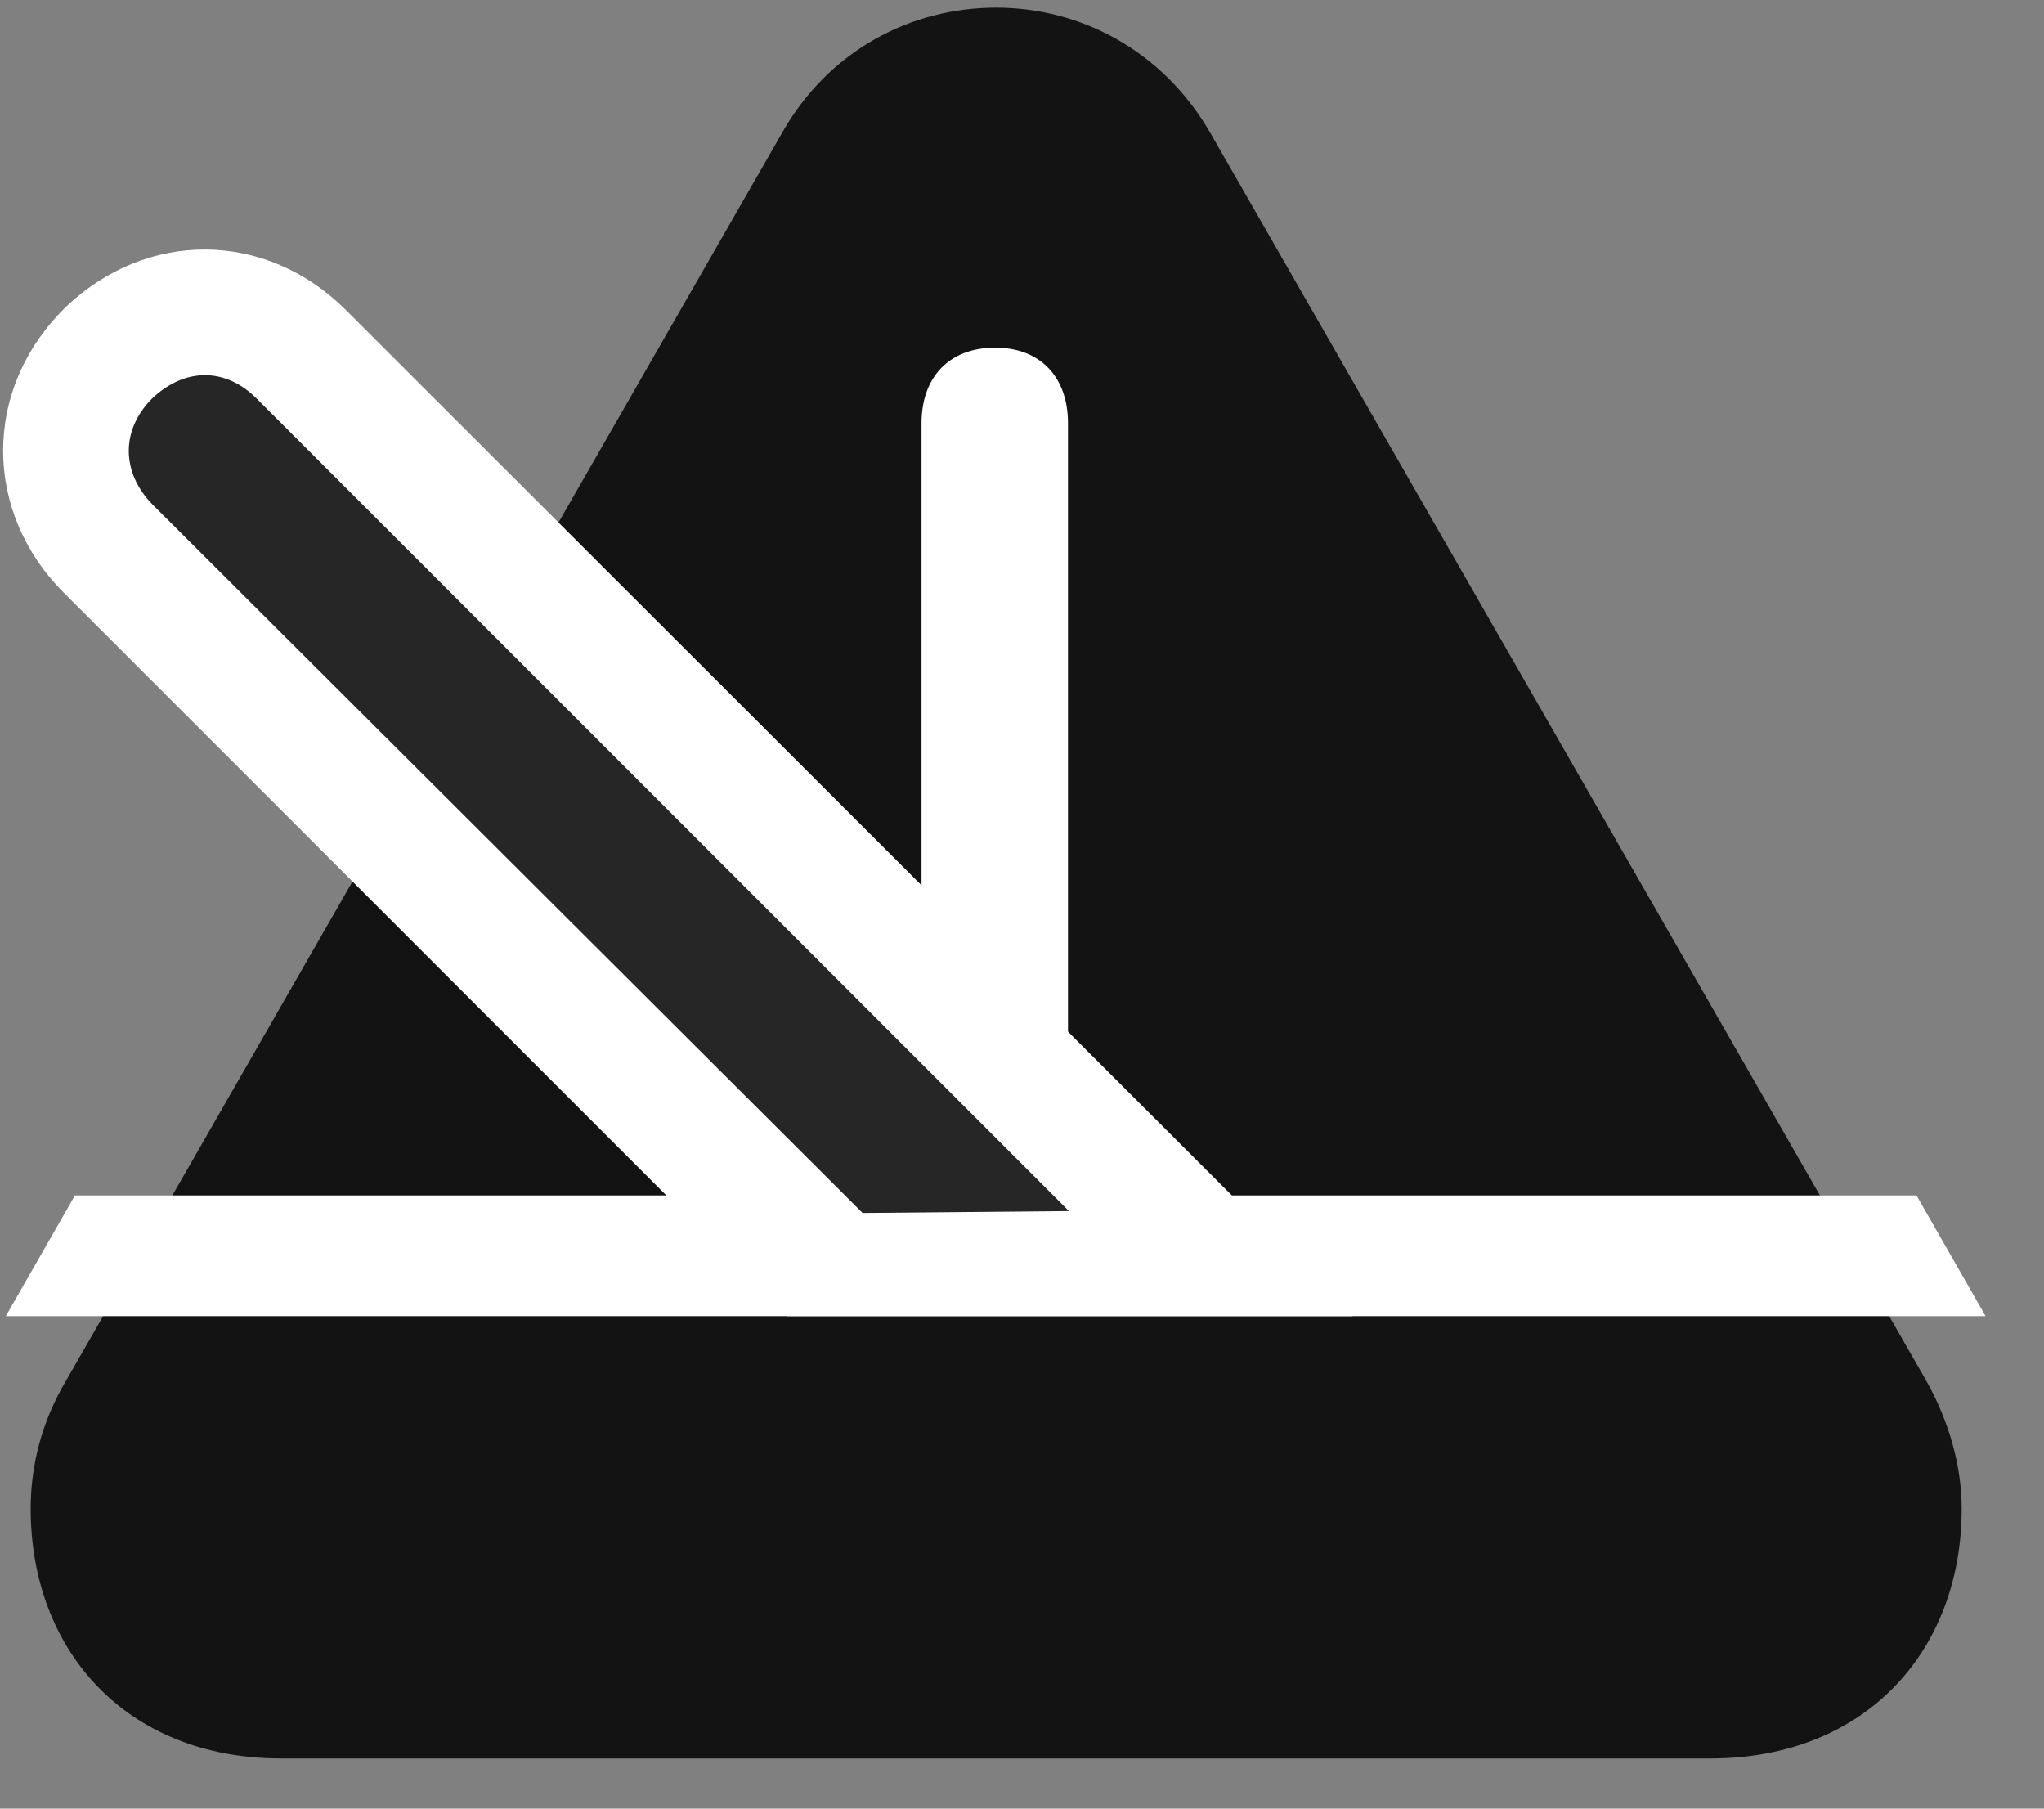 <svg width="26" height="23" viewBox="0 0 26 23" fill="none" xmlns="http://www.w3.org/2000/svg">
<rect x="0" y="0" width="26" height="23" fill="#808080" stroke="none"/>
<g clip-path="url(#clip0_2207_10338)">
<path d="M3.578 22.362H21.753C23.745 22.362 24.953 20.98 24.953 19.186C24.953 18.636 24.788 18.061 24.495 17.546L15.402 1.702C14.792 0.636 13.738 0.097 12.671 0.097C11.593 0.097 10.538 0.636 9.941 1.702L0.847 17.546C0.531 18.073 0.39 18.636 0.39 19.186C0.39 20.98 1.597 22.362 3.578 22.362Z" fill="black" fill-opacity="0.85"/>
<path d="M11.722 15.941V5.382C11.722 4.796 12.074 4.421 12.659 4.421C13.234 4.421 13.585 4.796 13.585 5.382V15.941H11.722Z" fill="white"/>
<path d="M10.011 16.737H17.206L4.398 3.941C3.39 2.933 1.867 2.909 0.824 3.917C-0.231 4.96 -0.208 6.519 0.812 7.538L10.011 16.737Z" fill="white"/>
<path d="M25.257 16.737H0.074L0.953 15.202H24.378L25.257 16.737Z" fill="white"/>
<path d="M10.972 15.425L13.597 15.401L3.261 5.065C2.874 4.679 2.359 4.667 1.937 5.065C1.527 5.476 1.55 6.015 1.937 6.413L10.972 15.425Z" fill="black" fill-opacity="0.85"/>
</g>
<defs>
<clipPath id="clip0_2207_10338">
<rect width="25.217" height="22.395" fill="white" transform="translate(0.04 0.097)"/>
</clipPath>
</defs>
</svg>
